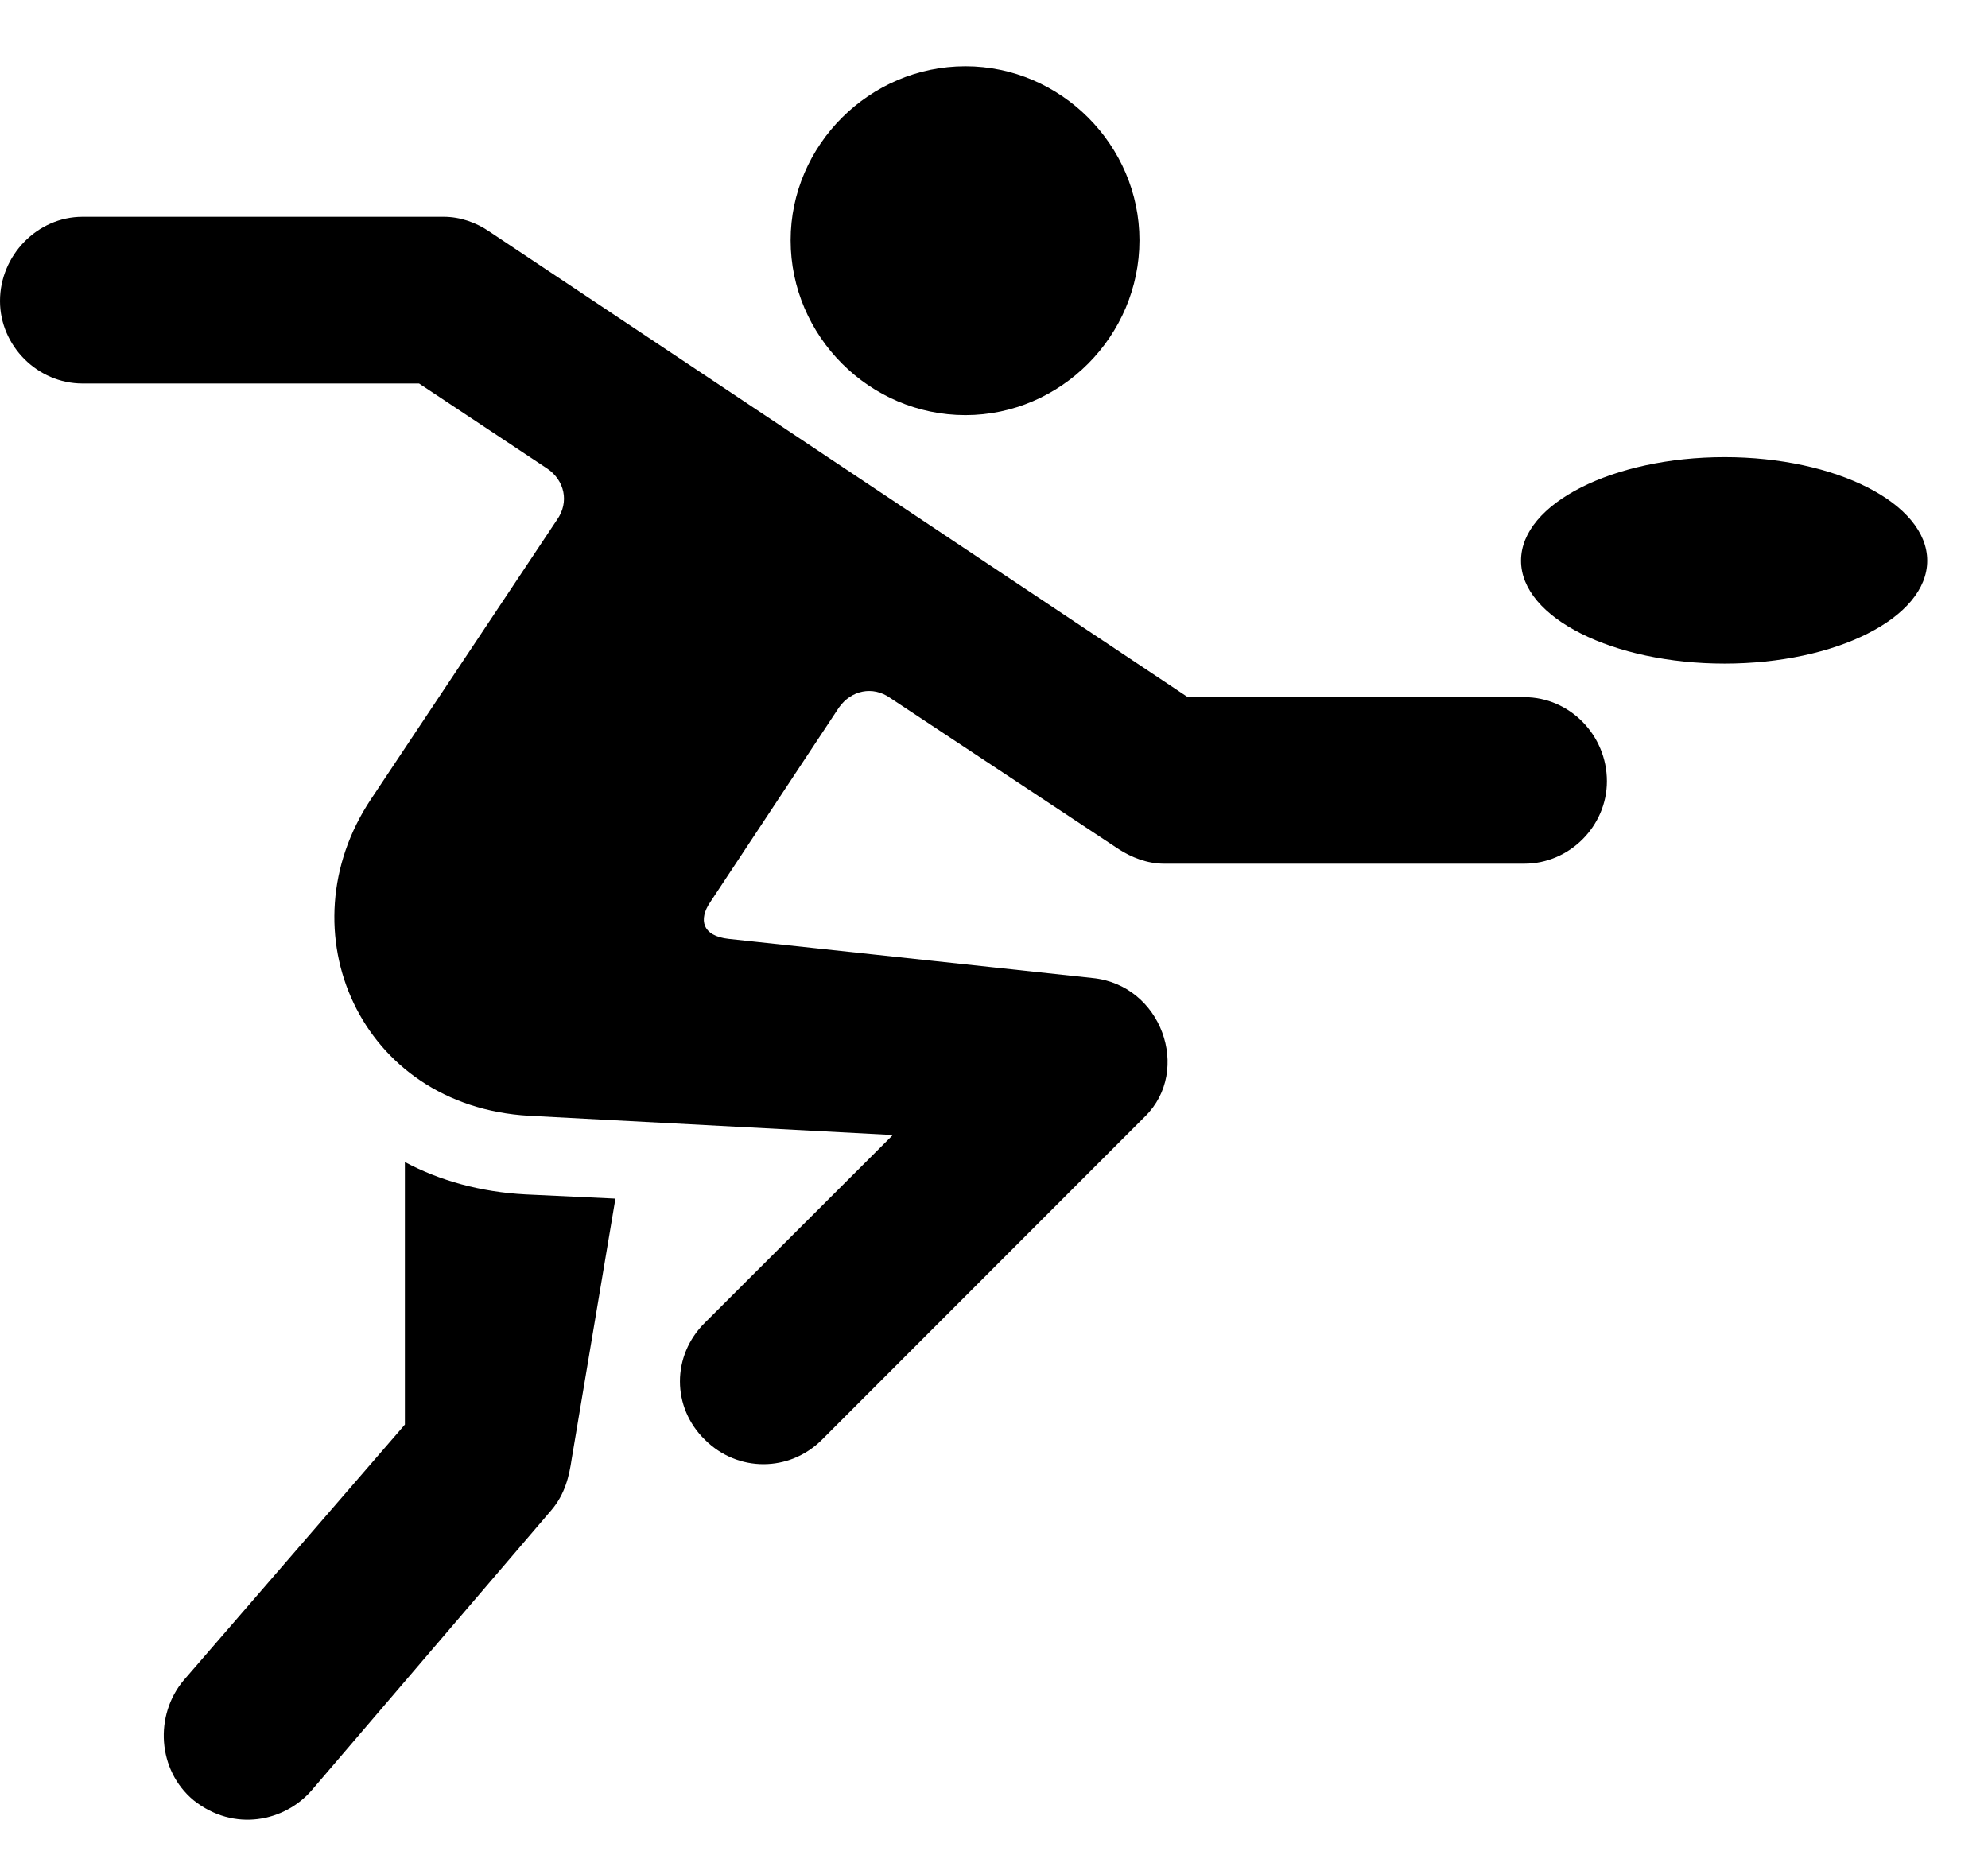 <svg width="30" height="28" viewBox="0 0 30 28" fill="none" xmlns="http://www.w3.org/2000/svg">
<path d="M14.569 6.265C16.006 6.265 17.195 5.073 17.195 3.626C17.195 2.19 16.006 1 14.569 1C13.122 1 11.931 2.19 11.931 3.626C11.931 5.073 13.122 6.265 14.569 6.265ZM10.638 21.729C11.132 22.221 11.909 22.221 12.403 21.729L17.281 16.848C17.985 16.156 17.53 14.86 16.482 14.76L10.997 14.17C10.595 14.127 10.54 13.877 10.716 13.618L12.659 10.68C12.846 10.414 13.171 10.35 13.43 10.531L16.886 12.818C17.072 12.937 17.309 13.035 17.566 13.035H23.004C23.682 13.035 24.249 12.469 24.249 11.791C24.249 11.089 23.682 10.522 23.004 10.522H17.925L7.384 3.494C7.189 3.361 6.951 3.272 6.694 3.272H1.245C0.566 3.272 0 3.851 0 4.543C0 5.219 0.566 5.788 1.245 5.788H6.324L8.254 7.069C8.521 7.248 8.594 7.578 8.406 7.844L5.599 12.06C4.274 14.043 5.43 16.694 7.982 16.839L13.473 17.13L10.638 19.962C10.135 20.459 10.135 21.239 10.638 21.729ZM6.11 17.538V21.5L2.773 25.358C2.328 25.885 2.374 26.714 2.92 27.169C3.535 27.659 4.3 27.488 4.703 27.02L8.32 22.792C8.529 22.547 8.59 22.272 8.627 22.02L9.287 18.09L7.929 18.026C7.25 17.99 6.635 17.818 6.11 17.538ZM22.953 8.462C22.953 9.326 24.348 10.015 26.024 10.015C27.703 10.015 29.083 9.326 29.083 8.462C29.083 7.597 27.703 6.899 26.024 6.899C24.348 6.899 22.953 7.597 22.953 8.462Z" fill="black"/>
</svg>
